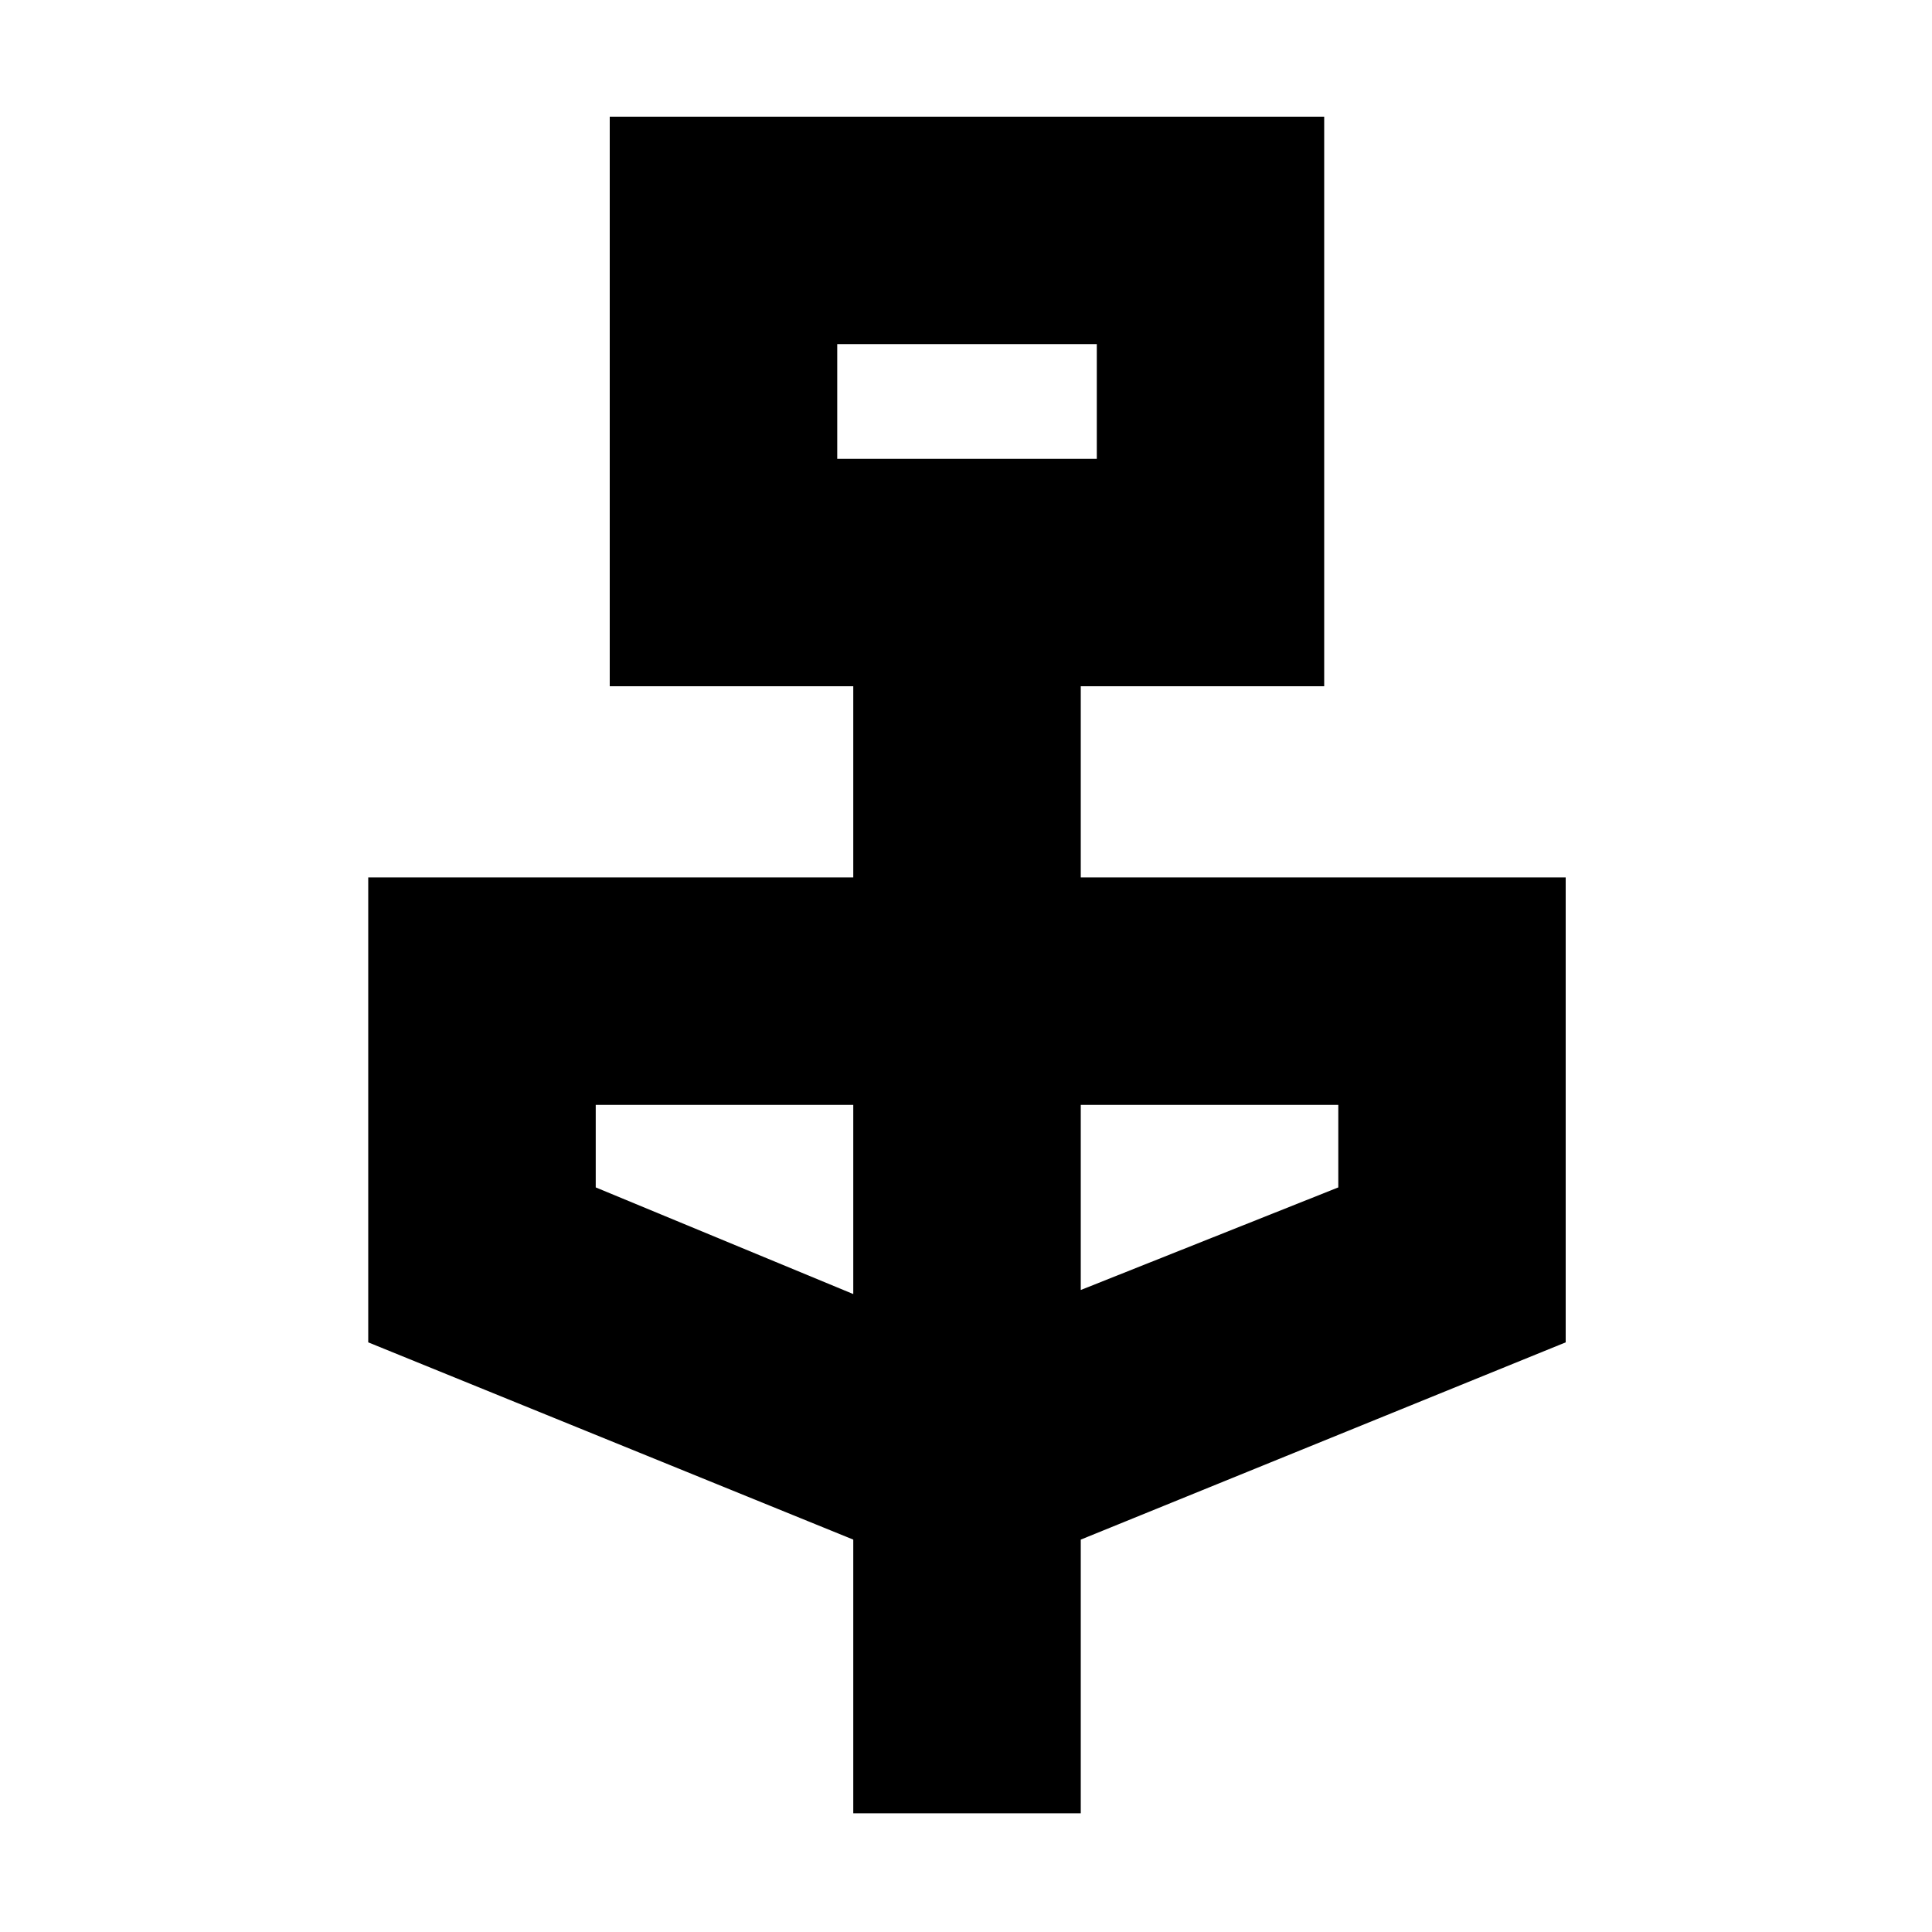 <svg xmlns="http://www.w3.org/2000/svg" height="20" width="20"><path d="M8.833 18.771v-2.833l-5.021-2.042V9.083h5.021V7.104H6.312V1.208h7.396v5.896h-2.52v1.979h5.02v4.813l-5.02 2.042v2.833ZM8.667 4.75h2.687V3.562H8.667Zm.166 8.646v-1.958H6.167v.854Zm2.355-.042 2.666-1.062v-.854h-2.666ZM8.667 4.75V3.562 4.75Z"/></svg>